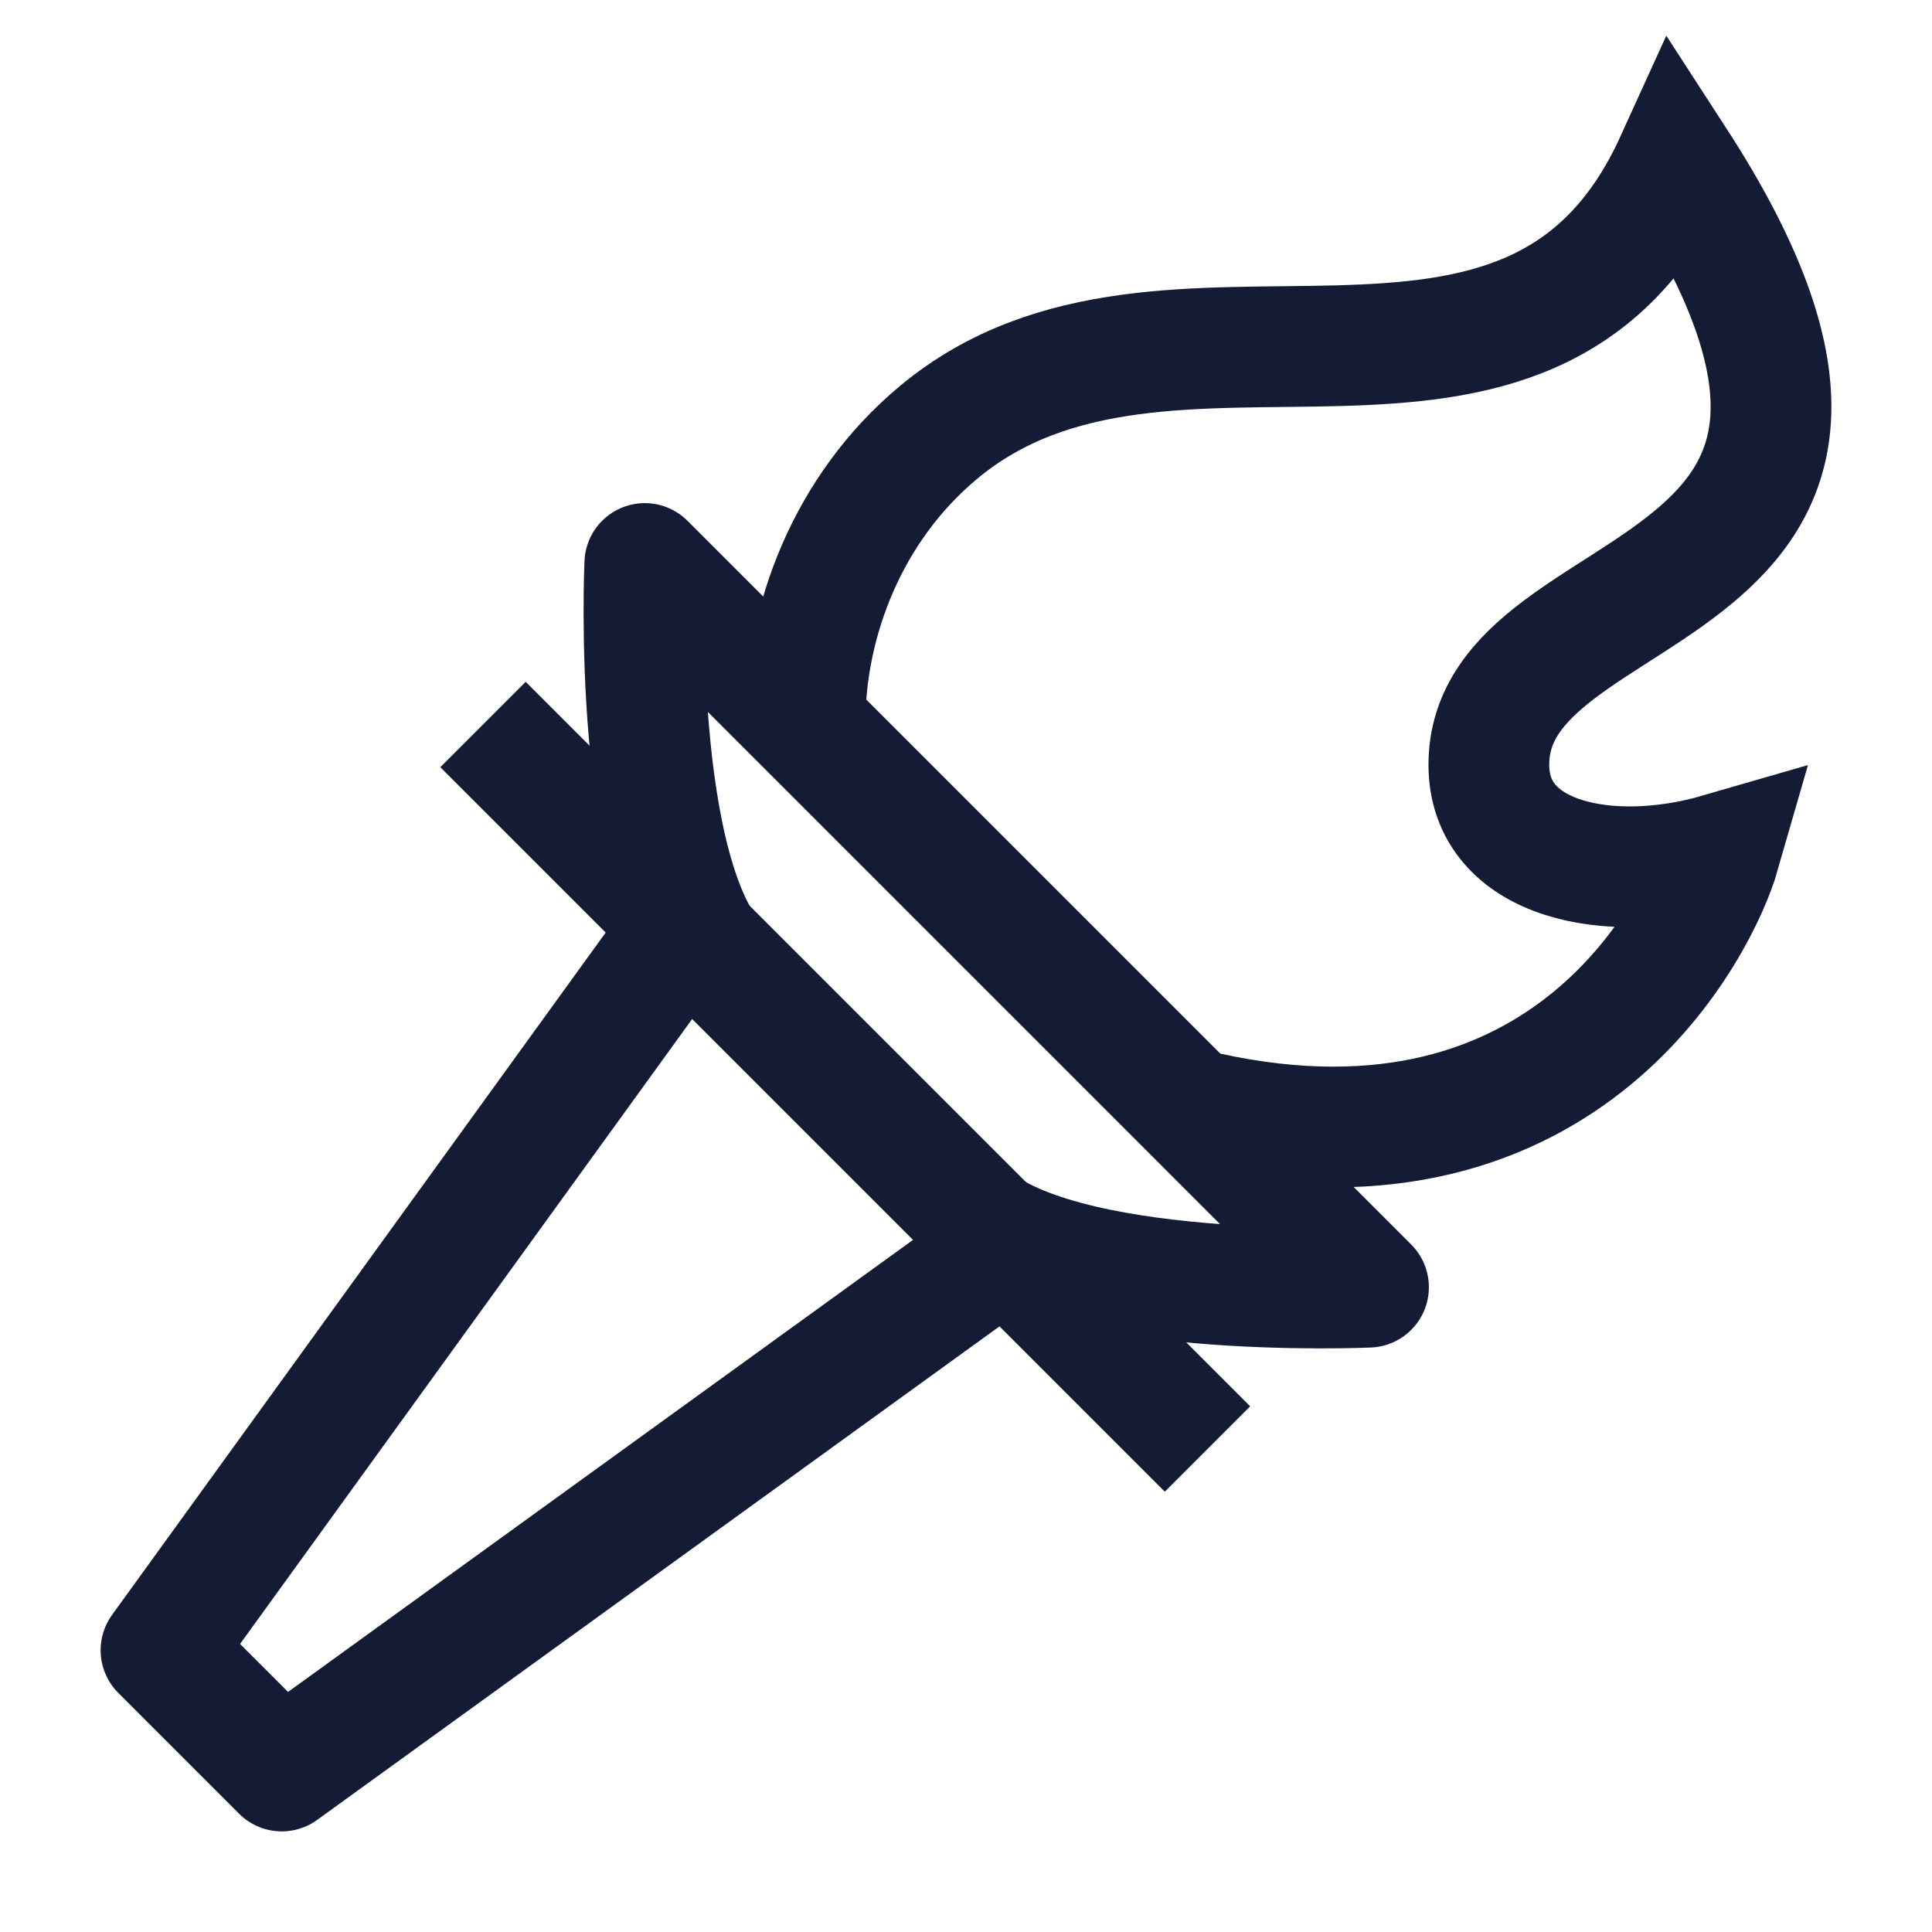 <svg width="24" height="24" viewBox="0 0 24 24" fill="none" xmlns="http://www.w3.org/2000/svg">
<path d="M10 8.946C10.011 7.72 10.521 6.321 11.657 5.373C14.508 2.994 18.995 6 20.815 2C24.473 7.641 18.495 7 18.495 9.5C18.495 10.697 19.995 11 21.363 10.603C21.119 11.452 19.495 14.806 14.997 13.821" stroke="#141B34" stroke-width="1.5"/>
<path d="M8.954 12.028C7.831 10.904 8.01 7 8.01 7L17 15.99C17 15.99 13.096 16.168 11.972 15.044" stroke="#141B34" stroke-width="1.5" stroke-linejoin="round"/>
<path d="M8.149 12L2 20.5L3.5 22L12 15.852" stroke="#141B34" stroke-width="1.5" stroke-linejoin="round"/>
<path d="M6 9L15 18" stroke="#141B34" stroke-width="1.5" stroke-linejoin="round"/>
</svg>
